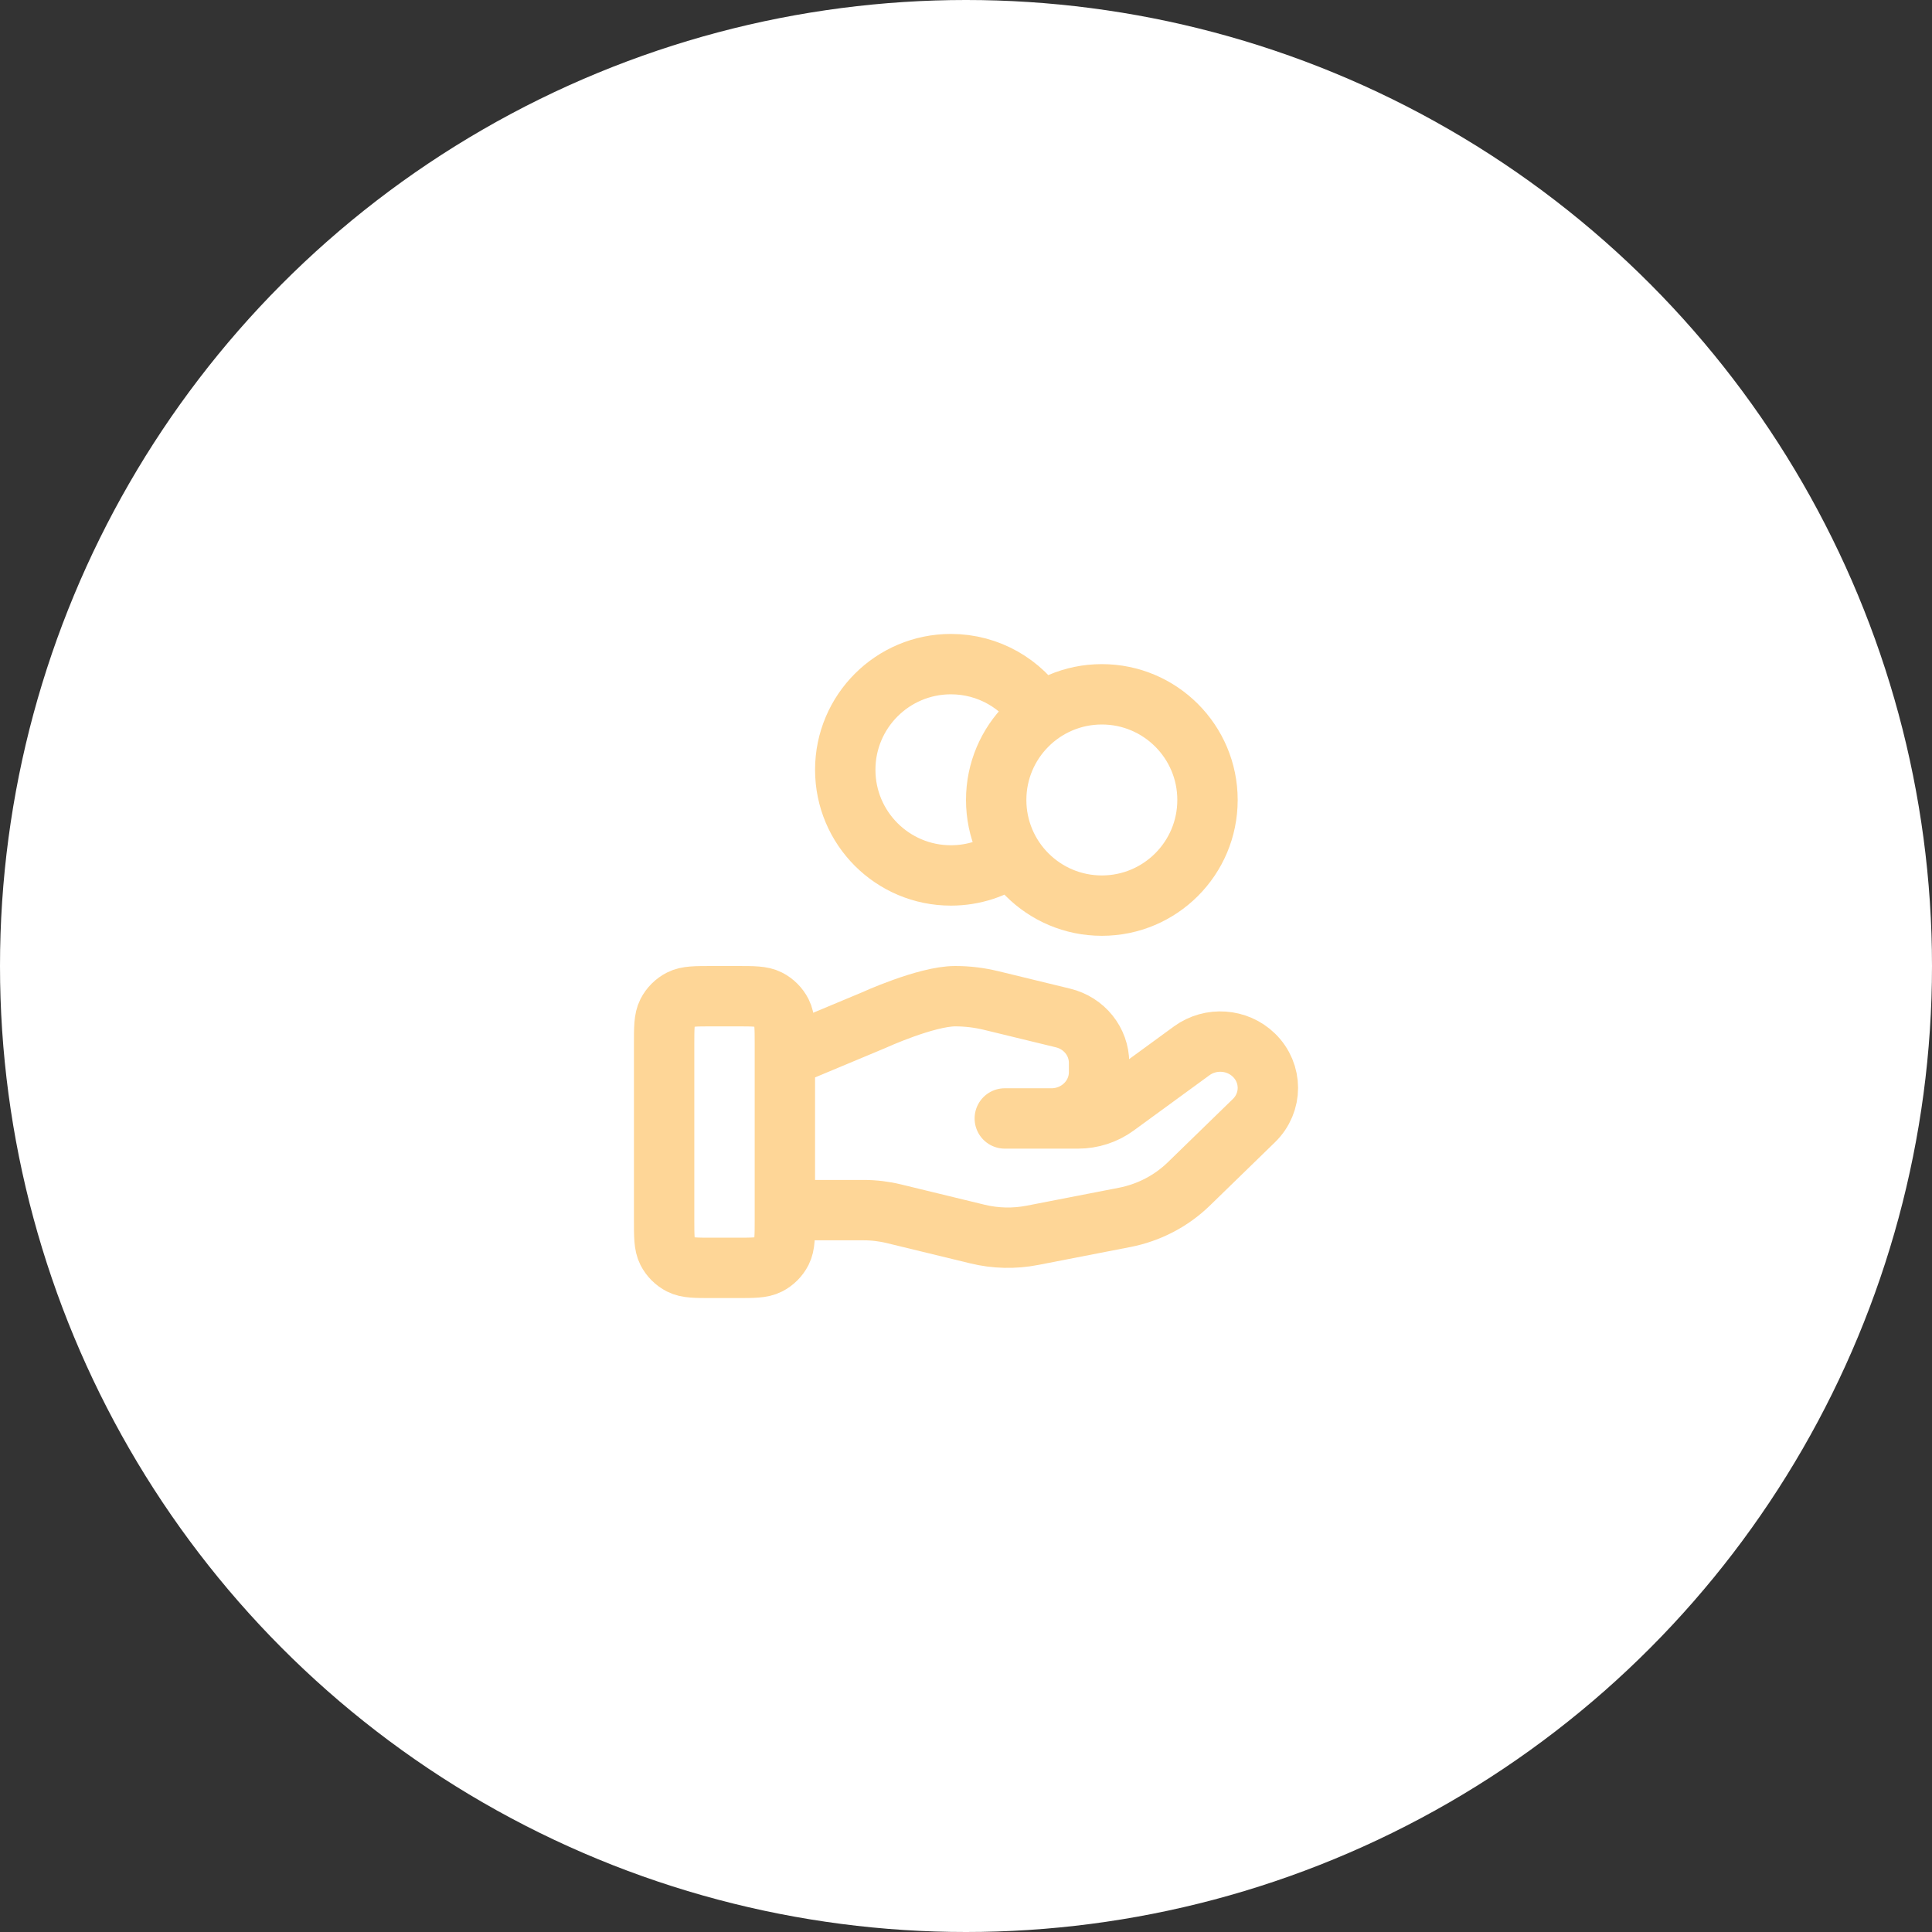 <svg width="64" height="64" viewBox="0 0 64 64" fill="none" xmlns="http://www.w3.org/2000/svg">
<rect x="0" y="0" width="64" height="64" fill="#333333" stroke="none"/>
<circle cx="32" cy="32" r="32" fill="white"/>
<path d="M33.529 28.352C32.957 28.76 32.257 29 31.5 29C29.567 29 28 27.433 28 25.5C28 23.567 29.567 22 31.5 22C32.753 22 33.852 22.658 34.471 23.648M26 40.087H28.61C28.951 40.087 29.289 40.128 29.619 40.209L32.377 40.879C32.975 41.025 33.599 41.039 34.203 40.921L37.253 40.328C38.059 40.171 38.8 39.785 39.38 39.221L41.538 37.122C42.154 36.523 42.154 35.552 41.538 34.953C40.983 34.413 40.105 34.353 39.477 34.81L36.963 36.645C36.602 36.908 36.164 37.05 35.714 37.05H33.285L34.831 37.05C35.702 37.05 36.408 36.363 36.408 35.516V35.209C36.408 34.505 35.916 33.892 35.214 33.722L32.829 33.142C32.44 33.048 32.043 33 31.643 33C30.678 33 28.932 33.799 28.932 33.799L26 35.025M40 26.5C40 28.433 38.433 30 36.5 30C34.567 30 33 28.433 33 26.5C33 24.567 34.567 23 36.5 23C38.433 23 40 24.567 40 26.5ZM22 34.6L22 40.4C22 40.96 22 41.24 22.109 41.454C22.205 41.642 22.358 41.795 22.546 41.891C22.76 42 23.04 42 23.6 42H24.4C24.96 42 25.24 42 25.454 41.891C25.642 41.795 25.795 41.642 25.891 41.454C26 41.24 26 40.96 26 40.4V34.6C26 34.04 26 33.76 25.891 33.546C25.795 33.358 25.642 33.205 25.454 33.109C25.24 33 24.96 33 24.4 33L23.6 33C23.04 33 22.76 33 22.546 33.109C22.358 33.205 22.205 33.358 22.109 33.546C22 33.76 22 34.04 22 34.6Z" stroke="#FED697" stroke-width="2" stroke-linecap="round" stroke-linejoin="round"/>
</svg>

